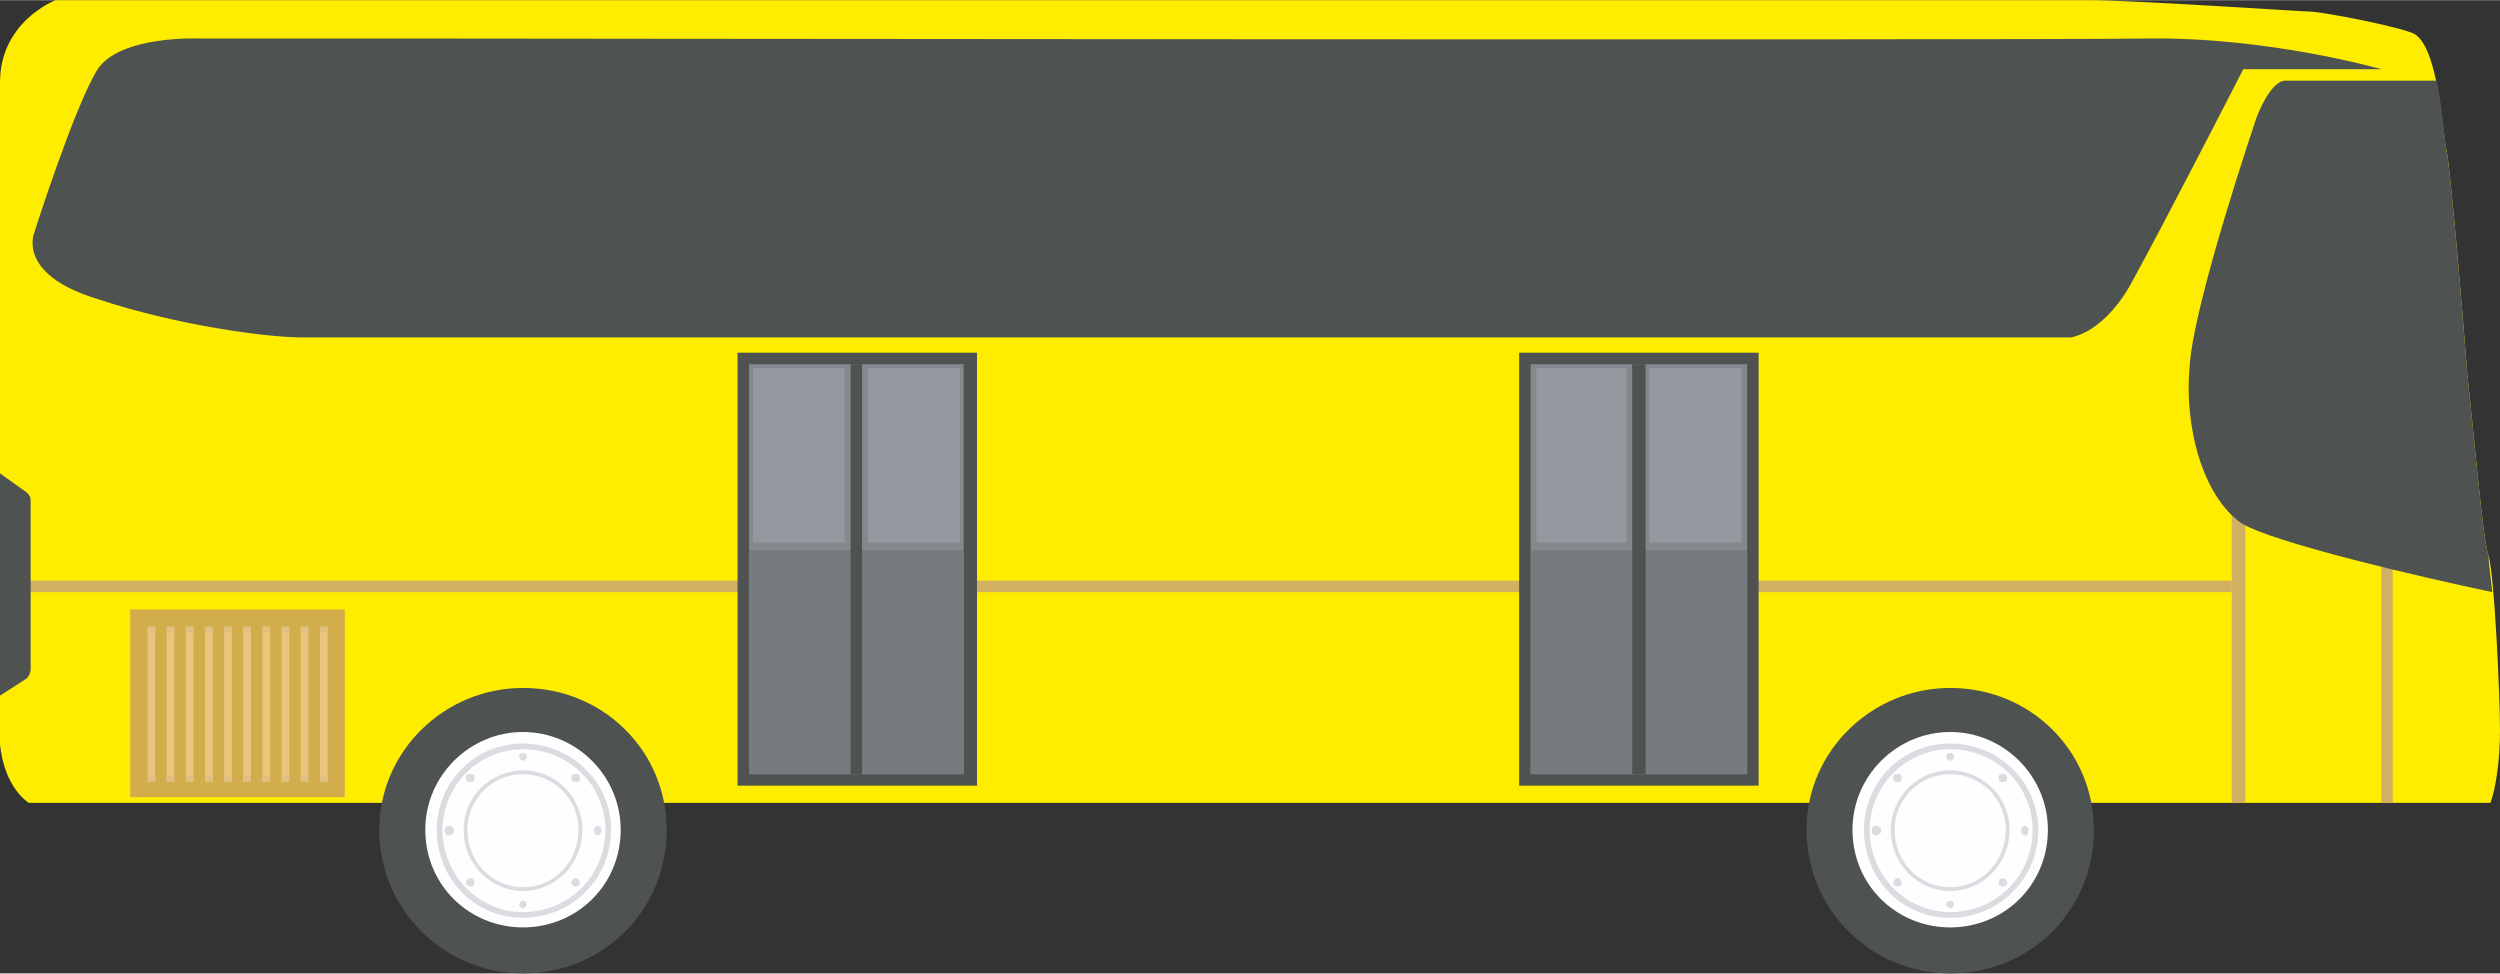 <?xml version="1.0" encoding="UTF-8"?>
<!DOCTYPE svg PUBLIC "-//W3C//DTD SVG 1.1//EN" "http://www.w3.org/Graphics/SVG/1.1/DTD/svg11.dtd">
<!-- Creator: CorelDRAW X7 -->
<svg xmlns="http://www.w3.org/2000/svg" xml:space="preserve" width="1420px" height="553px" version="1.1" shape-rendering="geometricPrecision" text-rendering="geometricPrecision" image-rendering="optimizeQuality" fill-rule="evenodd" clip-rule="evenodd"
viewBox="0 0 1305 508"
 xmlns:xlink="http://www.w3.org/1999/xlink">
 <rect x="0" y="0" width="1305" height="508" fill="#333333" stroke="none"/>
 <g id="Слой_x0020_1">
  <g id="_764978160">
   <path fill="#FFED00" fill-rule="nonzero" d="M15 419l1285 0c3,-8 5,-23 5,-38 0,-19 -3,-82 -6,-91 -3,-8 -8,-68 -11,-94 -2,-27 -9,-110 -11,-118 -2,-8 -4,-56 -18,-61 -14,-5 -49,-11 -52,-11 -4,0 -93,-6 -116,-6 -23,0 -1023,0 -1023,0l-39 0c0,0 -29,11 -29,43 0,33 0,345 0,345 0,0 1,21 15,31z"/>
   <path fill="#4E5352" fill-rule="nonzero" d="M1057 176l24 0c0,0 18,-2 33,-31 16,-29 57,-109 57,-109l72 0c0,0 -59,-17 -123,-16 -65,1 -902,0 -902,0l-113 0c0,0 -42,-2 -54,16 -12,19 -33,85 -33,85 0,0 -10,22 33,35 42,14 89,20 106,20 18,0 900,0 900,0z"/>
   <polygon fill="#D2AD4B" fill-rule="nonzero" points="68,416 180,416 180,318 68,318 "/>
   <polygon fill="#E9C57D" fill-rule="nonzero" points="167,408 171,408 171,327 167,327 "/>
   <polygon fill="#DFC081" fill-rule="nonzero" points="167,330 171,330 171,327 167,327 "/>
   <polygon fill="#DFC081" fill-rule="nonzero" points="167,408 171,408 171,405 167,405 "/>
   <polygon fill="#E9C57D" fill-rule="nonzero" points="157,408 161,408 161,327 157,327 "/>
   <polygon fill="#DFC081" fill-rule="nonzero" points="157,330 161,330 161,327 157,327 "/>
   <polygon fill="#DFC081" fill-rule="nonzero" points="157,408 161,408 161,405 157,405 "/>
   <polygon fill="#E9C57D" fill-rule="nonzero" points="147,408 151,408 151,327 147,327 "/>
   <polygon fill="#DFC081" fill-rule="nonzero" points="147,330 151,330 151,327 147,327 "/>
   <polygon fill="#DFC081" fill-rule="nonzero" points="147,408 151,408 151,405 147,405 "/>
   <polygon fill="#E9C57D" fill-rule="nonzero" points="137,408 141,408 141,327 137,327 "/>
   <polygon fill="#DFC081" fill-rule="nonzero" points="137,330 141,330 141,327 137,327 "/>
   <polygon fill="#DFC081" fill-rule="nonzero" points="137,408 141,408 141,405 137,405 "/>
   <polygon fill="#E9C57D" fill-rule="nonzero" points="127,408 131,408 131,327 127,327 "/>
   <polygon fill="#DFC081" fill-rule="nonzero" points="127,330 131,330 131,327 127,327 "/>
   <polygon fill="#DFC081" fill-rule="nonzero" points="127,408 131,408 131,405 127,405 "/>
   <polygon fill="#E9C57D" fill-rule="nonzero" points="117,408 121,408 121,327 117,327 "/>
   <polygon fill="#DFC081" fill-rule="nonzero" points="117,330 121,330 121,327 117,327 "/>
   <polygon fill="#DFC081" fill-rule="nonzero" points="117,408 121,408 121,405 117,405 "/>
   <polygon fill="#E9C57D" fill-rule="nonzero" points="107,408 111,408 111,327 107,327 "/>
   <polygon fill="#DFC081" fill-rule="nonzero" points="107,330 111,330 111,327 107,327 "/>
   <polygon fill="#DFC081" fill-rule="nonzero" points="107,408 111,408 111,405 107,405 "/>
   <polygon fill="#E9C57D" fill-rule="nonzero" points="97,408 101,408 101,327 97,327 "/>
   <polygon fill="#DFC081" fill-rule="nonzero" points="97,330 101,330 101,327 97,327 "/>
   <polygon fill="#DFC081" fill-rule="nonzero" points="97,408 101,408 101,405 97,405 "/>
   <polygon fill="#E9C57D" fill-rule="nonzero" points="87,408 91,408 91,327 87,327 "/>
   <polygon fill="#DFC081" fill-rule="nonzero" points="87,330 91,330 91,327 87,327 "/>
   <polygon fill="#DFC081" fill-rule="nonzero" points="87,408 91,408 91,405 87,405 "/>
   <polygon fill="#E9C57D" fill-rule="nonzero" points="77,408 81,408 81,327 77,327 "/>
   <polygon fill="#DFC081" fill-rule="nonzero" points="77,330 81,330 81,327 77,327 "/>
   <polygon fill="#DFC081" fill-rule="nonzero" points="77,408 81,408 81,405 77,405 "/>
   <path fill="#4E5352" fill-rule="nonzero" d="M943 433c0,42 34,75 75,75 42,0 75,-33 75,-75 0,-41 -33,-74 -75,-74 -41,0 -75,33 -75,74z"/>
   <path fill="#FEFEFE" fill-rule="nonzero" d="M967 433c0,29 23,51 51,51 28,0 51,-22 51,-51 0,-28 -23,-51 -51,-51 -28,0 -51,23 -51,51z"/>
   <path fill="#DADCE1" fill-rule="nonzero" d="M973 433c0,26 20,46 45,46 25,0 46,-20 46,-46 0,-25 -21,-45 -46,-45 -25,0 -45,20 -45,45z"/>
   <path fill="#FEFEFE" fill-rule="nonzero" d="M976 433c0,24 19,43 42,43 24,0 43,-19 43,-43 0,-23 -19,-42 -43,-42 -23,0 -42,19 -42,42z"/>
   <path fill="#DADCE1" fill-rule="nonzero" d="M987 433c0,18 14,32 31,32 17,0 31,-14 31,-32 0,-17 -14,-31 -31,-31 -17,0 -31,14 -31,31z"/>
   <path fill="#FEFEFE" fill-rule="nonzero" d="M989 433c0,17 13,30 29,30 16,0 29,-13 29,-30 0,-16 -13,-29 -29,-29 -16,0 -29,13 -29,29z"/>
   <path fill="#DADCE1" fill-rule="nonzero" d="M1016 395c0,1 1,2 2,2 1,0 2,-1 2,-2 0,-2 -1,-2 -2,-2 -1,0 -2,0 -2,2z"/>
   <path fill="#DADCE1" fill-rule="nonzero" d="M989 408c1,0 3,0 3,0 1,-1 1,-3 0,-4 0,0 -2,0 -3,0 -1,1 -1,3 0,4z"/>
   <path fill="#DADCE1" fill-rule="nonzero" d="M979 436c2,0 3,-1 3,-3 0,-1 -1,-2 -3,-2 -1,0 -2,1 -2,2 0,2 1,3 2,3z"/>
   <path fill="#DADCE1" fill-rule="nonzero" d="M992 462c1,0 1,-2 0,-3 0,-1 -2,-1 -3,0 -1,1 -1,3 0,3 1,1 3,1 3,0z"/>
   <path fill="#DADCE1" fill-rule="nonzero" d="M1020 472c0,-1 -1,-2 -2,-2 -1,0 -2,1 -2,2 0,1 1,2 2,2 1,0 2,-1 2,-2z"/>
   <path fill="#DADCE1" fill-rule="nonzero" d="M1047 459c-1,-1 -2,-1 -3,0 -1,1 -1,3 0,3 1,1 2,1 3,0 1,0 1,-2 0,-3z"/>
   <path fill="#DADCE1" fill-rule="nonzero" d="M1057 431c-1,0 -2,1 -2,2 0,2 1,3 2,3 1,0 2,-1 2,-3 0,-1 -1,-2 -2,-2z"/>
   <path fill="#DADCE1" fill-rule="nonzero" d="M1044 404c-1,1 -1,3 0,4 1,0 2,0 3,0 1,-1 1,-3 0,-4 -1,0 -2,0 -3,0z"/>
   <path fill="#4E5352" fill-rule="nonzero" d="M198 433c0,42 34,75 75,75 42,0 75,-33 75,-75 0,-41 -33,-74 -75,-74 -41,0 -75,33 -75,74z"/>
   <path fill="#FEFEFE" fill-rule="nonzero" d="M222 433c0,29 23,51 51,51 28,0 51,-22 51,-51 0,-28 -23,-51 -51,-51 -28,0 -51,23 -51,51z"/>
   <path fill="#DADCE1" fill-rule="nonzero" d="M228 433c0,26 20,46 45,46 25,0 46,-20 46,-46 0,-25 -21,-45 -46,-45 -25,0 -45,20 -45,45z"/>
   <path fill="#FEFEFE" fill-rule="nonzero" d="M231 433c0,24 19,43 42,43 24,0 43,-19 43,-43 0,-23 -19,-42 -43,-42 -23,0 -42,19 -42,42z"/>
   <path fill="#DADCE1" fill-rule="nonzero" d="M242 433c0,18 14,32 31,32 17,0 31,-14 31,-32 0,-17 -14,-31 -31,-31 -17,0 -31,14 -31,31z"/>
   <path fill="#FEFEFE" fill-rule="nonzero" d="M244 433c0,17 13,30 29,30 16,0 29,-13 29,-30 0,-16 -13,-29 -29,-29 -16,0 -29,13 -29,29z"/>
   <path fill="#DADCE1" fill-rule="nonzero" d="M271 395c0,1 1,2 2,2 1,0 2,-1 2,-2 0,-2 -1,-2 -2,-2 -1,0 -2,0 -2,2z"/>
   <path fill="#DADCE1" fill-rule="nonzero" d="M244 408c1,0 3,0 3,0 1,-1 1,-3 0,-4 0,0 -2,0 -3,0 -1,1 -1,3 0,4z"/>
   <path fill="#DADCE1" fill-rule="nonzero" d="M234 436c2,0 3,-1 3,-3 0,-1 -1,-2 -3,-2 -1,0 -2,1 -2,2 0,2 1,3 2,3z"/>
   <path fill="#DADCE1" fill-rule="nonzero" d="M247 462c1,0 1,-2 0,-3 0,-1 -2,-1 -3,0 -1,1 -1,3 0,3 1,1 3,1 3,0z"/>
   <path fill="#DADCE1" fill-rule="nonzero" d="M275 472c0,-1 -1,-2 -2,-2 -1,0 -2,1 -2,2 0,1 1,2 2,2 1,0 2,-1 2,-2z"/>
   <path fill="#DADCE1" fill-rule="nonzero" d="M302 459c-1,-1 -2,-1 -3,0 -1,1 -1,3 0,3 1,1 2,1 3,0 1,0 1,-2 0,-3z"/>
   <path fill="#DADCE1" fill-rule="nonzero" d="M312 431c-1,0 -2,1 -2,2 0,2 1,3 2,3 1,0 2,-1 2,-3 0,-1 -1,-2 -2,-2z"/>
   <path fill="#DADCE1" fill-rule="nonzero" d="M299 404c-1,1 -1,3 0,4 1,0 2,0 3,0 1,-1 1,-3 0,-4 -1,0 -2,0 -3,0z"/>
   <polygon fill="#CFB161" fill-rule="nonzero" points="9,309 1165,309 1165,303 9,303 "/>
   <polygon fill="#4E5352" fill-rule="nonzero" points="793,410 918,410 918,184 793,184 "/>
   <polygon fill="#83898D" fill-rule="nonzero" points="799,404 912,404 912,190 799,190 "/>
   <polygon fill="#93999E" fill-rule="nonzero" points="861,283 909,283 909,192 861,192 "/>
   <polygon fill="#93999E" fill-rule="nonzero" points="802,283 849,283 849,192 802,192 "/>
   <polygon fill="#757B7E" fill-rule="nonzero" points="799,404 912,404 912,287 799,287 "/>
   <polygon fill="#4E5352" fill-rule="nonzero" points="852,404 859,404 859,190 852,190 "/>
   <polygon fill="#4E5352" fill-rule="nonzero" points="385,410 510,410 510,184 385,184 "/>
   <polygon fill="#83898D" fill-rule="nonzero" points="391,404 503,404 503,190 391,190 "/>
   <polygon fill="#93999E" fill-rule="nonzero" points="453,283 501,283 501,192 453,192 "/>
   <polygon fill="#93999E" fill-rule="nonzero" points="393,283 441,283 441,192 393,192 "/>
   <polygon fill="#757B7E" fill-rule="nonzero" points="391,404 503,404 503,287 391,287 "/>
   <polygon fill="#4E5352" fill-rule="nonzero" points="444,404 450,404 450,190 444,190 "/>
   <path fill="#4E5352" fill-rule="nonzero" d="M0 247l14 10c1,1 2,2 2,4l0 88c0,2 -1,4 -2,5l-14 9c0,-26 0,-69 0,-116z"/>
   <polygon fill="#CFB161" fill-rule="nonzero" points="1165,419 1172,419 1172,258 1165,258 "/>
   <polygon fill="#CFB161" fill-rule="nonzero" points="1243,419 1249,419 1249,258 1243,258 "/>
   <path fill="#4E5352" fill-rule="nonzero" d="M1170 273c-20,-14 -30,-50 -27,-82 2,-33 35,-130 35,-130 0,0 7,-19 15,-19 6,0 54,0 79,0 3,15 4,31 5,36 2,8 9,91 11,118 3,26 8,86 11,94 0,3 1,10 2,19 -38,-8 -115,-26 -131,-36z"/>
  </g>
 </g>
</svg>
